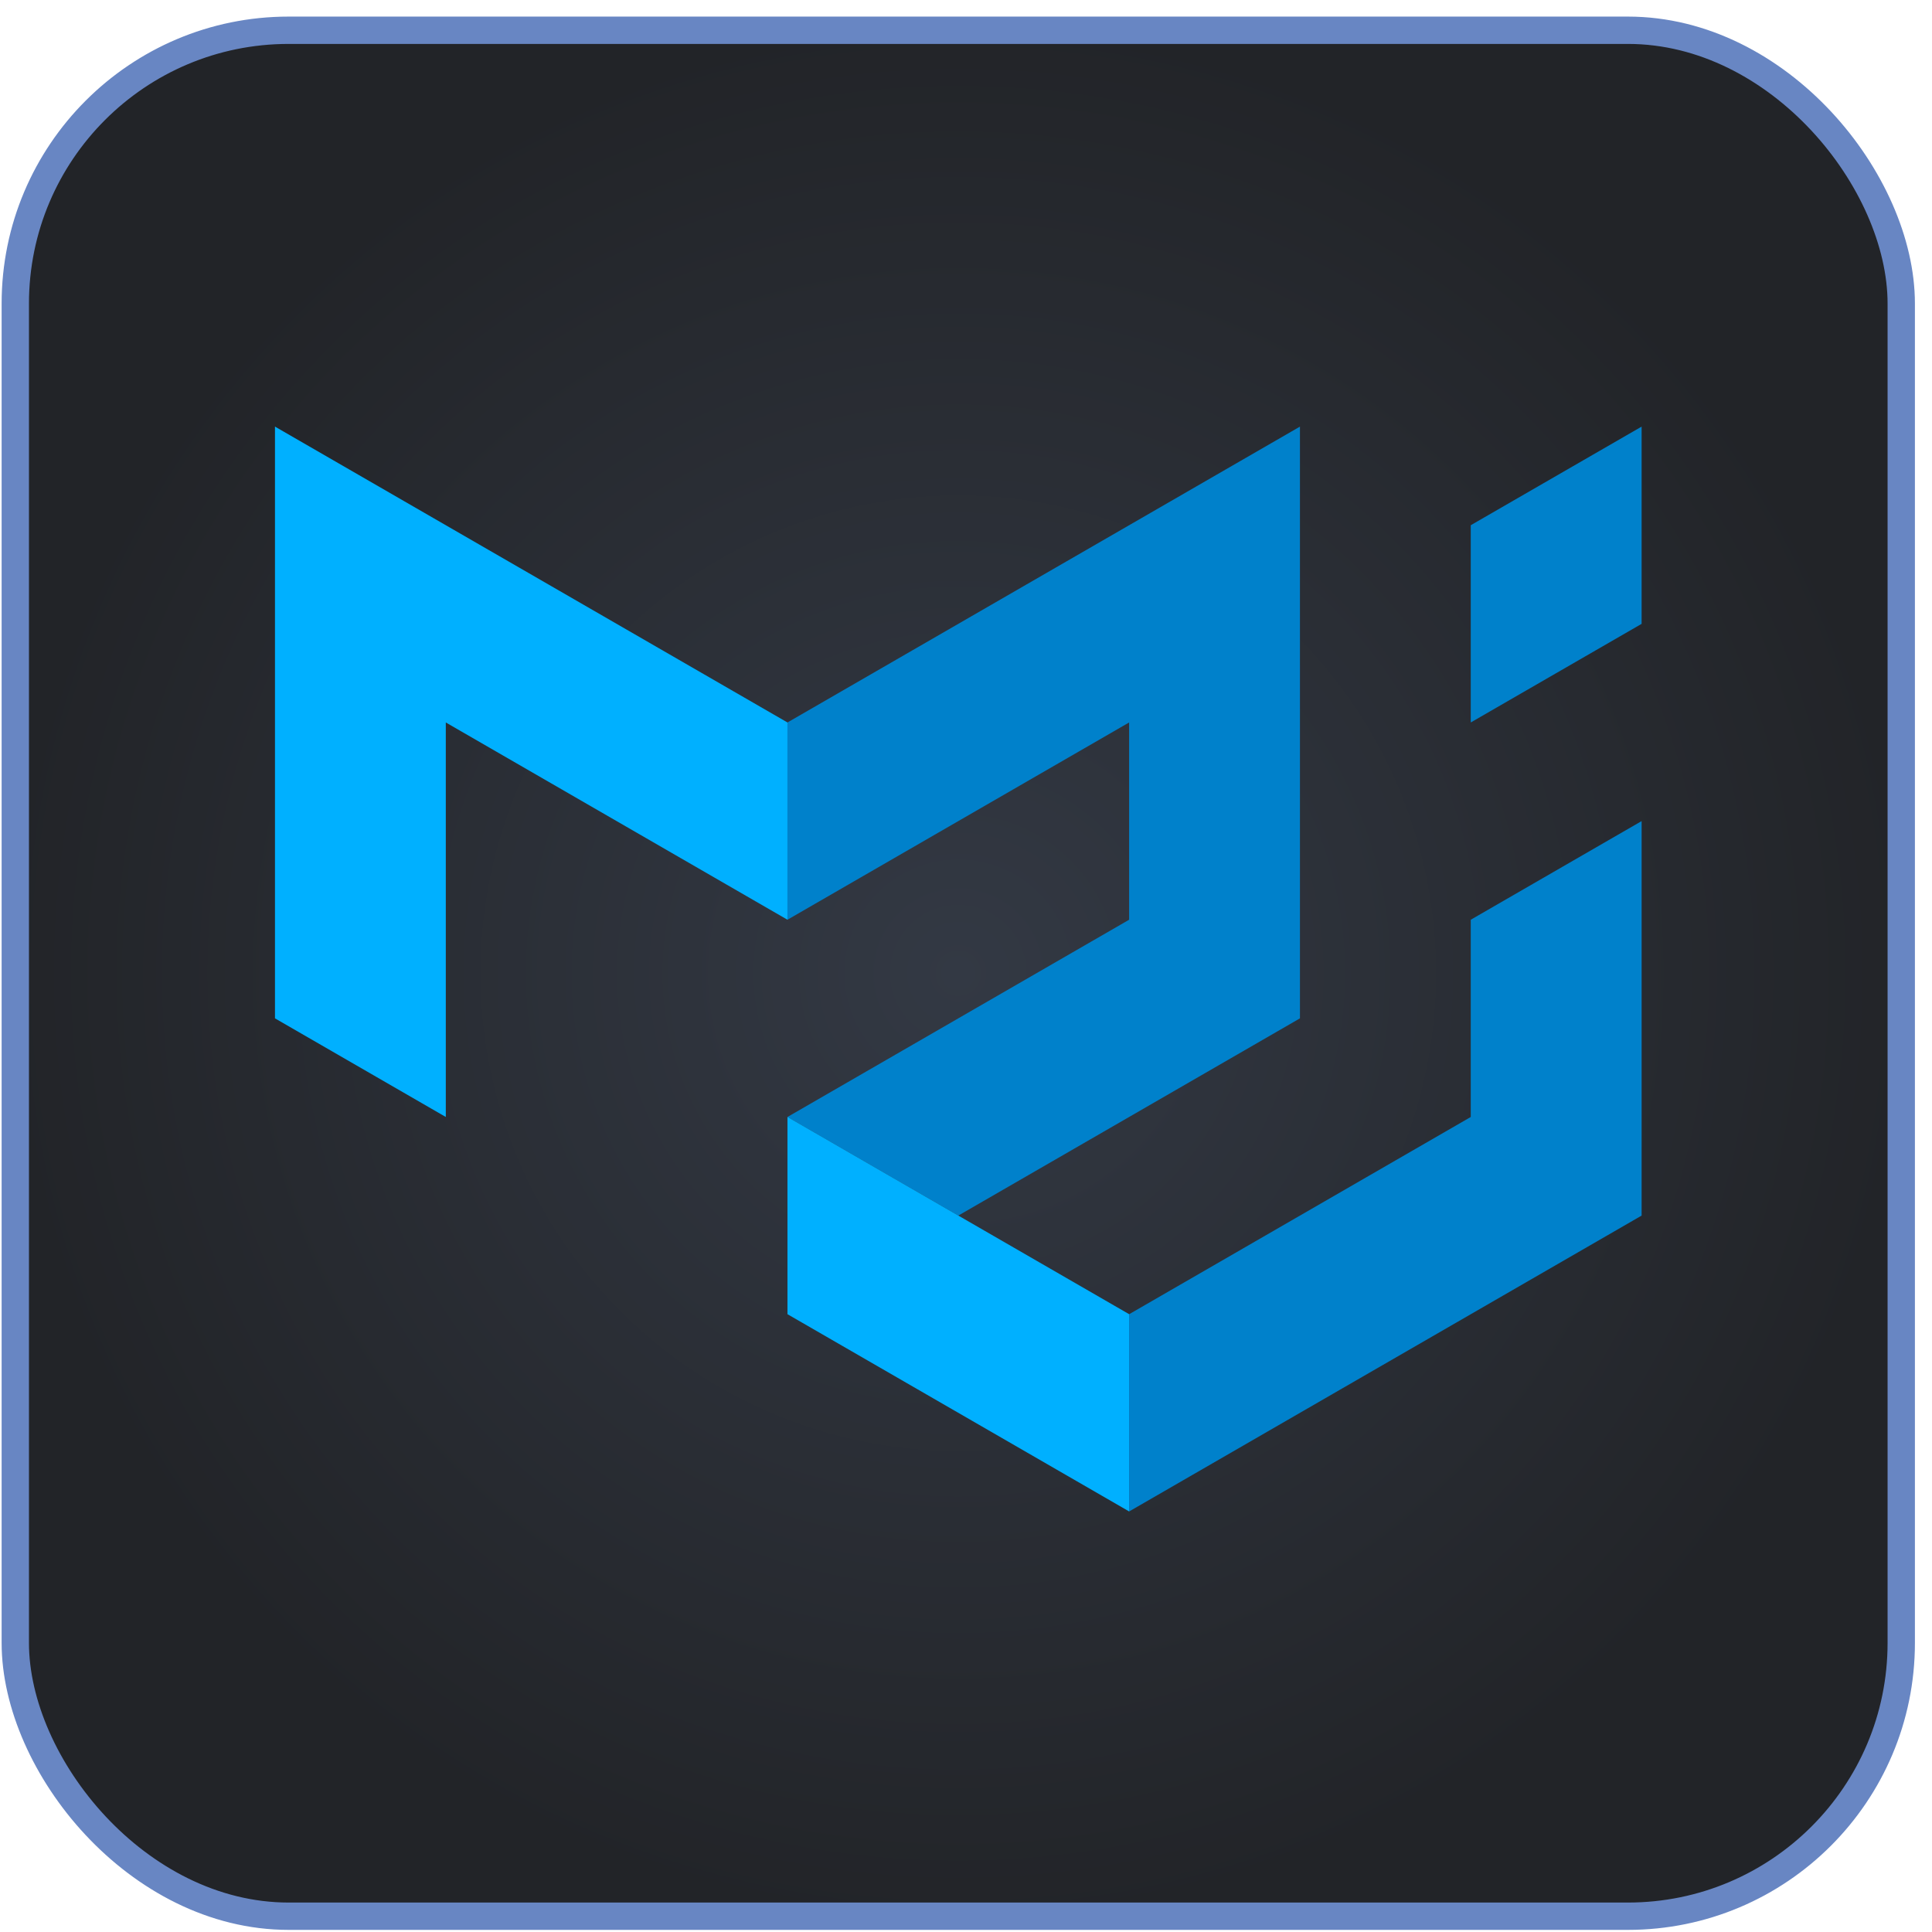 <svg width="95" height="95" viewBox="0 0 95 95" fill="none" xmlns="http://www.w3.org/2000/svg">
<rect x="0.752" y="1.488" width="92.736" height="92.736" rx="13.44" fill="url(#paint0_radial_1024_11569)"/>
<rect x="0.752" y="1.488" width="92.736" height="92.736" rx="13.44" stroke="#6886C3" stroke-width="1.344"/>
<path d="M13.521 50.074V20.977L38.721 35.525V45.225L21.921 35.525V54.924L13.521 50.074Z" fill="#00B0FF"/>
<path d="M38.721 35.525L63.921 20.977V50.074L47.121 59.773L38.721 54.924L55.521 45.225V35.525L38.721 45.225V35.525Z" fill="#0081CB"/>
<path d="M38.721 54.922V64.621L55.521 74.32V64.621L38.721 54.922Z" fill="#00B0FF"/>
<path d="M55.52 74.322L80.721 59.773V40.375L72.32 45.225V54.924L55.52 64.623V74.322ZM72.32 35.525V25.826L80.721 20.977V30.676L72.32 35.525Z" fill="#0081CB"/>
<defs>
<radialGradient id="paint0_radial_1024_11569" cx="0" cy="0" r="1" gradientUnits="userSpaceOnUse" gradientTransform="translate(47.12 47.856) rotate(90) scale(47.04)">
<stop stop-color="#333944"/>
<stop offset="1" stop-color="#222428"/>
</radialGradient>
</defs>
</svg>
